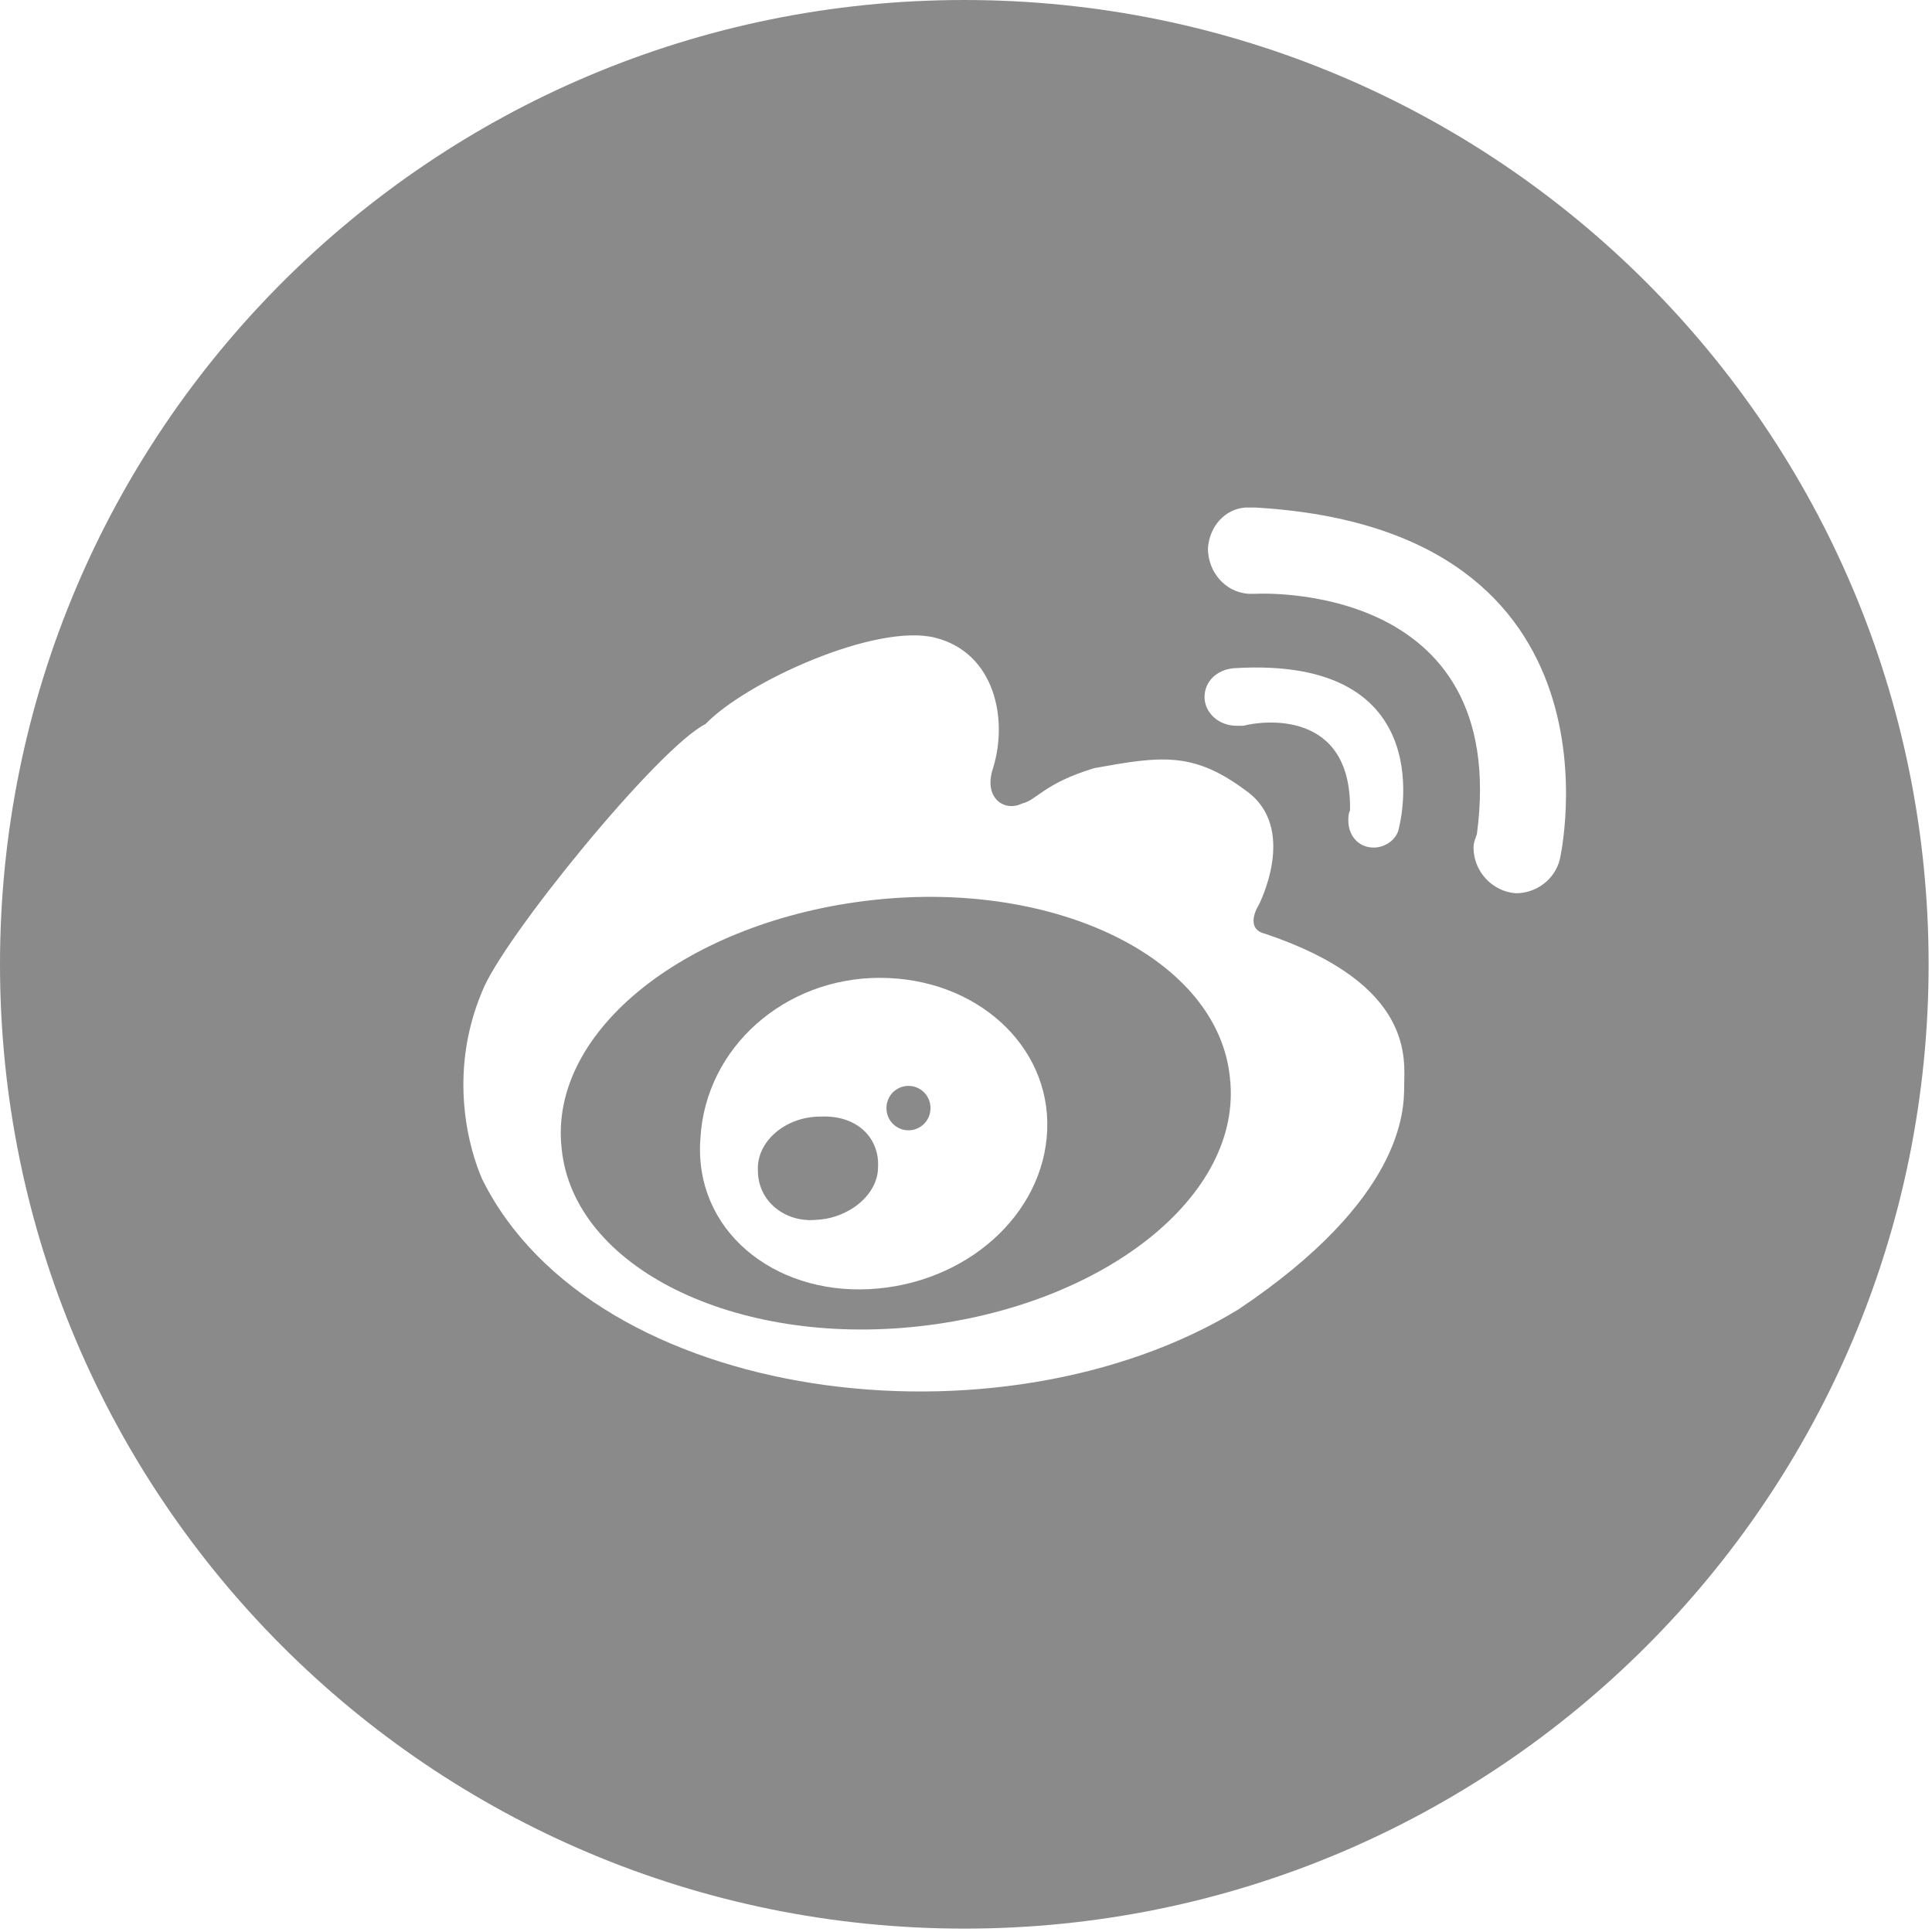 <?xml version="1.0" standalone="no"?><!DOCTYPE svg PUBLIC "-//W3C//DTD SVG 1.1//EN" "http://www.w3.org/Graphics/SVG/1.1/DTD/svg11.dtd"><svg t="1499502713274" class="icon" style="" viewBox="0 0 1024 1024" version="1.1" xmlns="http://www.w3.org/2000/svg" p-id="11834" xmlns:xlink="http://www.w3.org/1999/xlink" width="48" height="48"><defs><style type="text/css"></style></defs><path d="M462.683 477.03c-97.737 10.76-172.161 69.044-164.988 131.811 6.277 62.767 91.461 104.911 189.198 94.151 97.737-10.76 172.161-69.044 164.988-131.811-6.277-62.767-91.461-104.911-189.198-94.151z m-1.793 206.235c-51.11 2.69-93.254-31.384-89.667-79.804 2.69-48.42 44.834-85.184 95.047-85.184 51.11 0 90.564 35.867 88.771 80.701-1.793 44.834-43.04 81.597-94.151 84.287z" fill="#8a8a8a" p-id="11835"></path><path d="M481.513 587.32m-11.657 0a11.657 11.657 0 1 0 23.313 0 11.657 11.657 0 1 0-23.313 0Z" fill="#8a8a8a" p-id="11836"></path><path d="M434.886 591.804c-18.83 0-34.074 13.45-33.177 28.694 0 16.14 14.347 27.797 31.384 26.004 17.037-0.897 32.28-13.45 32.28-27.797 0.897-15.243-10.76-27.797-30.487-26.9z" fill="#8a8a8a" p-id="11837"></path><path d="M511.103 0c-282.452 0-511.103 228.651-511.103 511.103s228.651 511.103 511.103 511.103 511.103-228.651 511.103-511.103-228.651-511.103-511.103-511.103z m147.951 384.673c-0.897 0-0.897 0 0 0h-3.587c-9.863 0-17.037-7.173-17.037-15.243 0-8.07 6.277-14.347 15.243-15.243 112.084-7.173 87.874 84.287 87.874 84.287-0.897 6.277-7.173 10.76-13.45 10.76-8.07 0-13.45-6.277-13.45-14.347 0-1.793 0-3.587 0.897-5.38 0.897-53.8-46.627-47.524-56.49-44.834z m85.184 190.991c0 13.45-0.897 60.077-87.874 118.361-126.431 77.114-341.632 50.214-400.813-69.044-6.277-14.347-18.83-54.697 0-99.531 10.76-27.797 93.254-129.121 118.361-141.674 21.52-22.417 90.564-53.8 121.947-45.73 31.384 8.07 38.557 43.04 30.487 69.044-5.38 16.14 6.277 23.313 15.243 18.83 8.07-1.793 11.657-10.76 38.557-18.83 34.97-6.277 52.007-8.967 79.804 11.657 28.694 19.727 7.173 60.974 7.173 60.974s-8.07 12.553 3.587 15.243c79.804 26.9 73.527 67.25 73.527 80.701z m82.494-120.154c-2.69 10.76-12.553 17.933-23.313 17.933-12.553-0.897-22.417-11.657-22.417-24.21 0-2.69 0.897-4.483 1.793-7.173 17.933-135.398-117.464-127.327-117.464-127.327h-3.587c-12.553-0.897-21.52-11.657-21.52-24.21 0.897-11.657 8.967-20.623 19.727-21.52H665.331c201.751 11.657 161.401 186.508 161.401 186.508z" fill="#8a8a8a" p-id="11838"></path></svg>